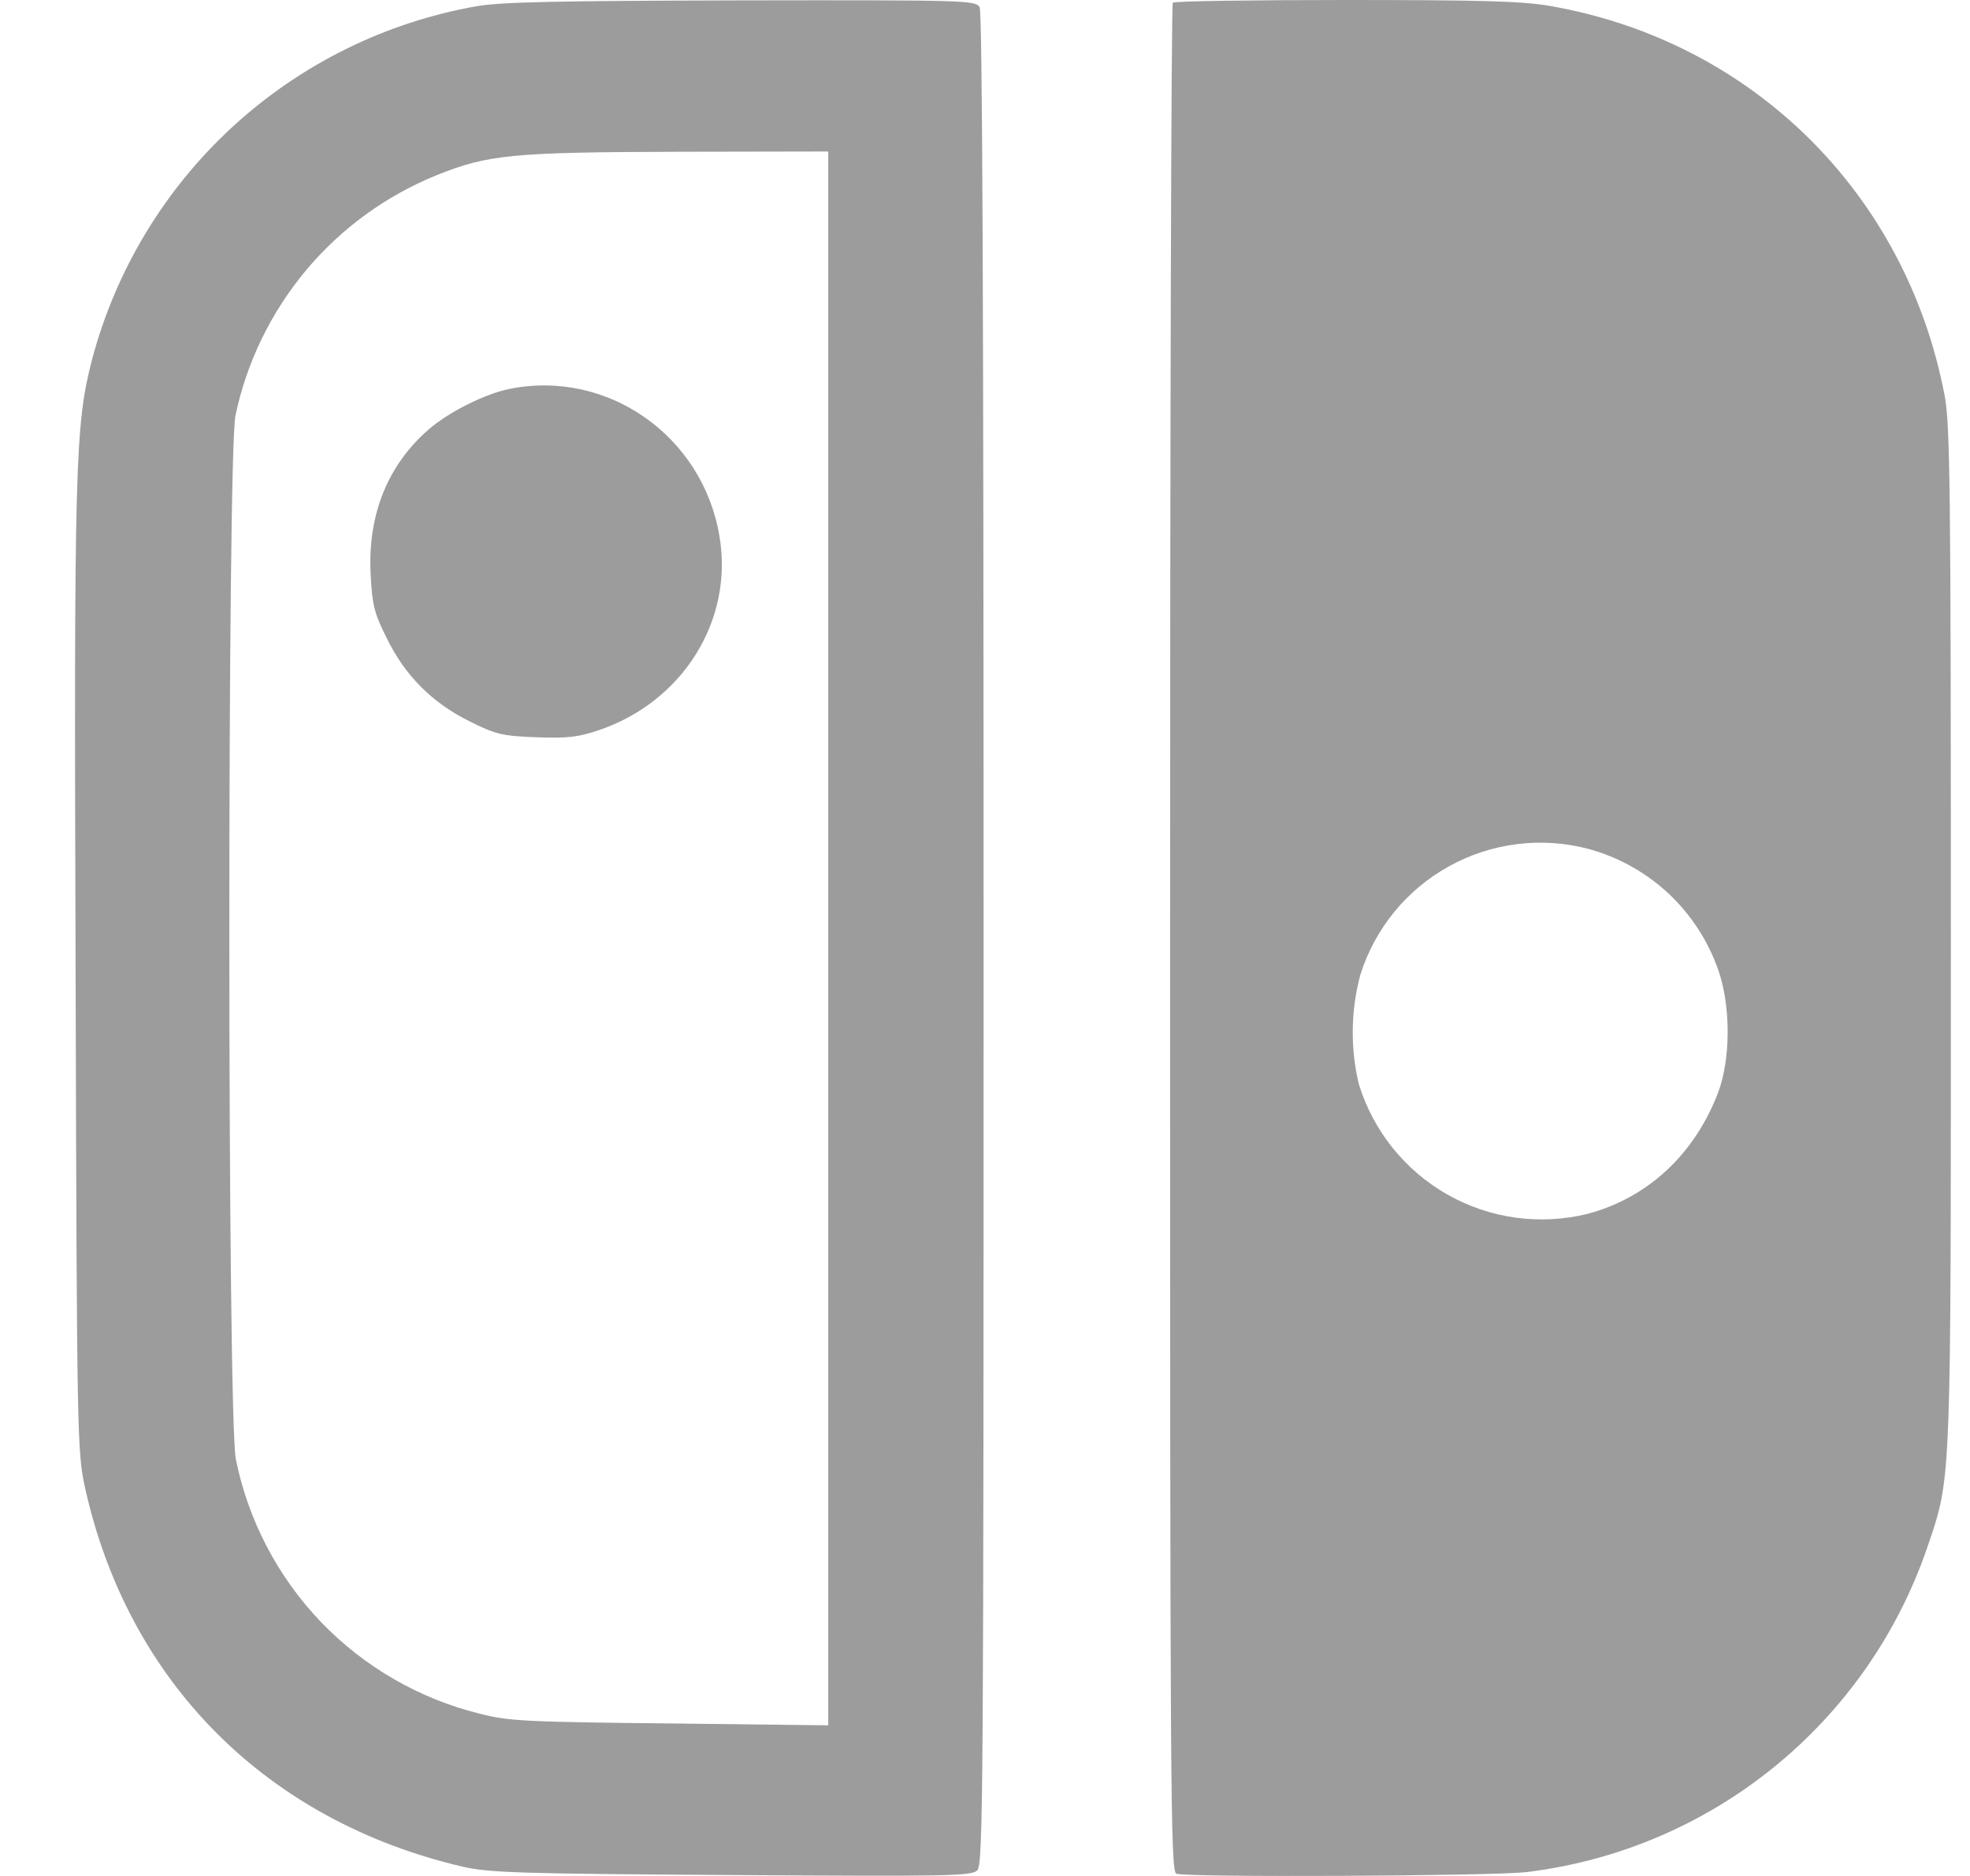 <svg width="21" height="20" viewBox="0 0 21 20" fill="none" xmlns="http://www.w3.org/2000/svg">
<path d="M12.473 10.004C12.473 4.53 12.485 0.041 12.502 0.029C12.514 0.012 13.343 0 14.336 0C15.777 0 16.223 0.012 16.515 0.062C18.677 0.435 20.32 2.062 20.73 4.219C20.788 4.522 20.796 5.23 20.796 9.981C20.796 15.055 20.802 15.651 20.642 16.199C20.615 16.294 20.582 16.387 20.543 16.502C20.227 17.423 19.658 18.236 18.9 18.848C18.143 19.46 17.228 19.845 16.261 19.96C15.865 20.001 12.65 20.017 12.539 19.976C12.477 19.951 12.473 19.036 12.473 10.004ZM18.316 10.34C18.207 10.028 18.023 9.747 17.781 9.521C17.538 9.296 17.244 9.134 16.924 9.048C16.426 8.919 15.897 8.986 15.446 9.236C14.995 9.485 14.658 9.898 14.502 10.389C14.399 10.771 14.393 11.173 14.485 11.558C14.638 12.056 14.976 12.478 15.429 12.735C15.883 12.993 16.418 13.066 16.924 12.941C17.562 12.771 18.059 12.311 18.312 11.656C18.449 11.3 18.453 10.729 18.316 10.34ZM5.437 4.145C5.177 4.195 4.779 4.394 4.568 4.58C4.133 4.957 3.918 5.491 3.951 6.12C3.967 6.447 3.988 6.535 4.121 6.8C4.315 7.201 4.608 7.495 5.011 7.693C5.288 7.831 5.358 7.847 5.719 7.86C6.045 7.872 6.162 7.86 6.382 7.785C7.28 7.482 7.823 6.61 7.669 5.715C7.491 4.65 6.482 3.938 5.437 4.145Z" fill="#9c9c9c"/>
<path d="M5.081 0.066C4.109 0.238 3.207 0.683 2.48 1.351C1.754 2.019 1.234 2.88 0.981 3.834C0.8 4.534 0.788 4.944 0.806 10.373C0.819 15.36 0.824 15.474 0.906 15.859C1.366 17.934 2.841 19.414 4.936 19.902C5.211 19.965 5.557 19.977 7.798 19.99C10.117 20.005 10.357 20.001 10.418 19.94C10.481 19.877 10.485 19.078 10.485 10.017C10.485 3.301 10.472 0.136 10.443 0.079C10.402 0.004 10.331 9.19518e-06 7.906 0.004C5.934 0.009 5.342 0.021 5.082 0.066H5.081ZM8.83 18.394L7.143 18.374C5.59 18.358 5.424 18.349 5.114 18.27C4.469 18.111 3.883 17.772 3.422 17.293C2.962 16.813 2.648 16.213 2.515 15.562C2.422 15.143 2.422 4.84 2.51 4.43C2.63 3.86 2.889 3.329 3.262 2.882C3.636 2.435 4.114 2.087 4.654 1.868C5.202 1.648 5.454 1.623 7.226 1.618L8.829 1.615V18.394H8.83Z" fill="#9c9c9c"/>
</svg>
